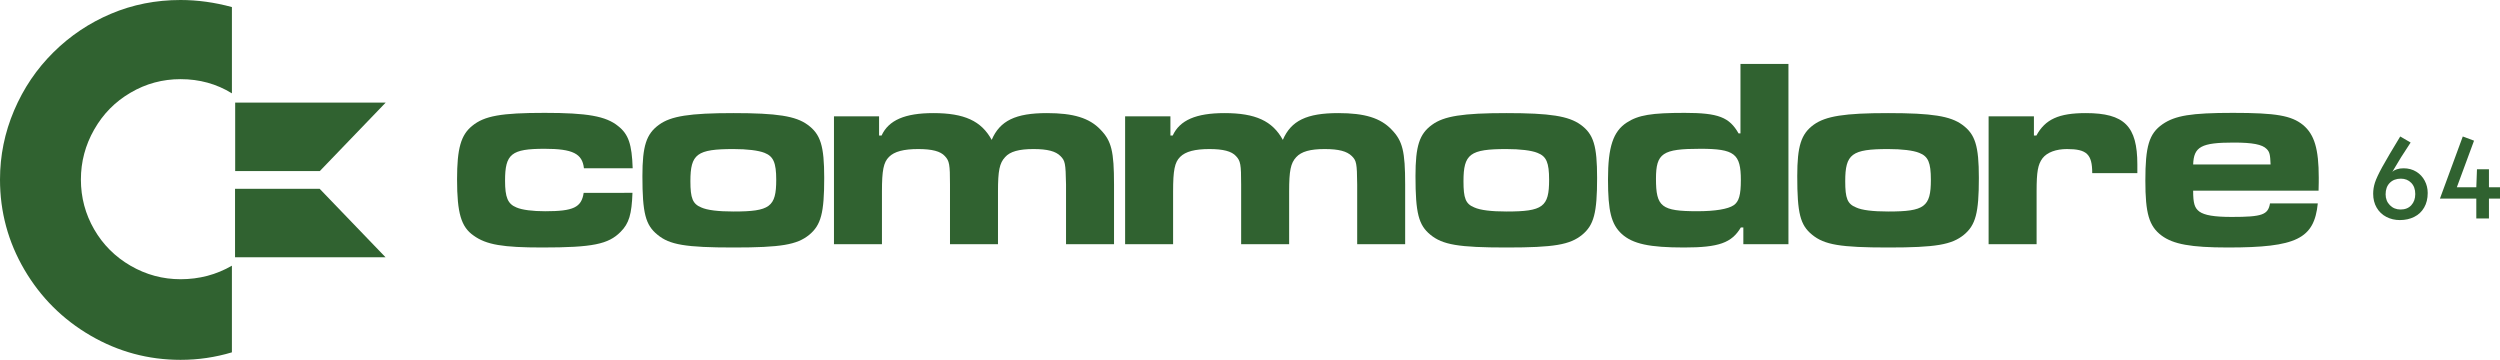 <?xml version="1.0" encoding="utf-8"?>
<svg version="1.1" viewBox="0 0 264 38" xmlns="http://www.w3.org/2000/svg" xmlns:bx="https://boxy-svg.com">
  <path id="path1922" d="M 24.835 10.837 L 40.726 10.837 L 33.769 18.068 L 24.835 18.068 L 24.835 10.837 Z" style="fill-opacity: 1; fill: rgb(48, 98, 48);" bx:origin="-1.563 -1.499"/>
  <path id="path3805" d="M 24.82 27.165 L 40.711 27.165 L 33.754 19.934 L 24.82 19.934 L 24.82 27.165 Z" style="fill-opacity: 1; fill: rgb(48, 98, 48);" bx:origin="-1.562 -2.757"/>
  <path id="path4382" d="M 24.49 0.746 L 24.49 9.856 C 22.865 8.854 21.059 8.359 19.069 8.359 C 17.17 8.359 15.407 8.833 13.783 9.79 C 12.157 10.738 10.879 12.037 9.945 13.683 C 9.011 15.32 8.543 17.085 8.543 18.959 C 8.543 20.856 9.012 22.607 9.945 24.225 C 10.879 25.839 12.162 27.12 13.795 28.066 C 15.426 29.009 17.183 29.486 19.069 29.486 C 21.041 29.486 22.849 29.007 24.489 28.056 L 24.489 37.207 C 22.728 37.736 20.921 38 19.069 38 C 15.669 38 12.495 37.146 9.556 35.436 C 6.619 33.726 4.288 31.4 2.572 28.472 C 0.857 25.544 0 22.371 0 18.96 C 0 16.433 0.496 13.998 1.491 11.659 C 2.487 9.323 3.868 7.279 5.639 5.527 C 7.406 3.777 9.436 2.42 11.718 1.454 C 14.006 0.485 16.455 0 19.069 0 C 20.874 0 22.681 0.254 24.49 0.746" style="fill-opacity: 1; fill: rgb(48, 98, 48);" bx:origin="0 0"/>
  <path id="path4340" d="M 66.789 20.363 C 66.709 22.623 66.426 23.595 65.538 24.481 C 64.247 25.79 62.59 26.135 57.257 26.135 C 53.105 26.135 51.358 25.848 50.014 24.877 C 48.695 23.965 48.266 22.506 48.266 18.937 C 48.266 15.684 48.667 14.254 49.868 13.287 C 51.156 12.231 52.934 11.919 57.513 11.919 C 62.006 11.919 63.983 12.259 65.276 13.315 C 66.366 14.17 66.729 15.23 66.81 17.767 L 61.664 17.767 C 61.492 16.229 60.493 15.712 57.513 15.712 C 53.991 15.712 53.334 16.253 53.334 19.079 C 53.334 20.851 53.621 21.535 54.538 21.908 C 55.138 22.166 56.226 22.307 57.57 22.307 C 60.548 22.307 61.407 21.908 61.636 20.364 L 66.789 20.363 L 66.789 20.363 Z" style="fill-opacity: 1; fill: rgb(48, 98, 48);" bx:origin="-2.603 -0.838"/>
  <path id="path4342" d="M 85.281 13.172 C 86.654 14.17 87.037 15.396 87.037 18.794 C 87.037 22.506 86.693 23.765 85.462 24.79 C 84.171 25.848 82.475 26.136 77.469 26.136 C 72.402 26.136 70.706 25.848 69.434 24.79 C 68.162 23.765 67.839 22.507 67.839 18.593 C 67.839 15.428 68.243 14.143 69.595 13.172 C 70.847 12.259 72.824 11.943 77.448 11.943 C 82.071 11.943 84.029 12.258 85.281 13.172 M 72.906 19.139 C 72.906 20.936 73.148 21.535 74.056 21.908 C 74.682 22.192 75.832 22.335 77.468 22.335 C 81.304 22.335 81.97 21.848 81.97 18.992 C 81.97 17.166 81.666 16.511 80.738 16.142 C 80.093 15.885 78.9 15.74 77.468 15.74 C 73.593 15.74 72.906 16.253 72.906 19.139" style="fill-opacity: 1; fill: rgb(48, 98, 48);" bx:origin="-3.534 -0.841"/>
  <path id="path4344" d="M 92.83 12.288 L 92.83 14.313 L 93.094 14.313 C 93.84 12.689 95.557 11.943 98.564 11.943 C 101.835 11.943 103.631 12.772 104.722 14.772 C 105.59 12.744 107.245 11.943 110.556 11.943 C 113.361 11.943 115.037 12.459 116.207 13.684 C 117.378 14.883 117.641 15.997 117.641 19.475 L 117.641 25.79 L 112.573 25.79 L 112.573 19.475 C 112.533 17.225 112.472 16.97 111.987 16.482 C 111.483 15.969 110.615 15.74 109.142 15.74 C 107.608 15.74 106.659 15.997 106.134 16.598 C 105.548 17.225 105.387 18.024 105.387 20.22 L 105.387 25.79 L 100.319 25.79 L 100.319 19.475 C 100.319 17.368 100.259 16.995 99.776 16.482 C 99.311 15.969 98.423 15.74 96.968 15.74 C 95.434 15.74 94.445 15.997 93.881 16.567 C 93.296 17.138 93.134 17.995 93.134 20.22 L 93.134 25.79 L 88.067 25.79 L 88.067 12.288 L 92.83 12.288 Z" style="fill-opacity: 1; fill: rgb(48, 98, 48);" bx:origin="-2.978 -0.863"/>
  <path id="path4346" d="M 123.596 12.288 L 123.596 14.313 L 123.838 14.313 C 124.585 12.689 126.3 11.943 129.308 11.943 C 132.58 11.943 134.376 12.772 135.467 14.772 C 136.335 12.744 137.99 11.943 141.32 11.943 C 144.126 11.943 145.781 12.459 146.952 13.684 C 148.122 14.883 148.385 15.997 148.385 19.475 L 148.385 25.79 L 143.319 25.79 L 143.319 19.475 C 143.299 17.225 143.237 16.97 142.754 16.482 C 142.228 15.969 141.38 15.74 139.886 15.74 C 138.373 15.74 137.424 15.997 136.878 16.598 C 136.294 17.225 136.133 18.024 136.133 20.22 L 136.133 25.79 L 131.065 25.79 L 131.065 19.475 C 131.065 17.368 131.004 16.995 130.52 16.482 C 130.055 15.969 129.168 15.74 127.714 15.74 C 126.2 15.74 125.19 15.997 124.625 16.567 C 124.04 17.138 123.879 17.995 123.879 20.22 L 123.879 25.79 L 118.812 25.79 L 118.812 12.288 L 123.596 12.288 Z" style="fill-opacity: 1; fill: rgb(48, 98, 48);" bx:origin="-4.018 -0.863"/>
  <path id="path4348" d="M 166.919 13.172 C 168.29 14.17 168.654 15.396 168.654 18.794 C 168.654 22.506 168.311 23.765 167.081 24.79 C 165.788 25.848 164.113 26.136 159.086 26.136 C 154.019 26.136 152.344 25.848 151.052 24.79 C 149.8 23.765 149.476 22.507 149.476 18.593 C 149.476 15.428 149.88 14.143 151.233 13.172 C 152.484 12.259 154.463 11.943 159.065 11.943 C 163.709 11.943 165.647 12.258 166.919 13.172 M 154.544 19.139 C 154.544 20.936 154.765 21.535 155.693 21.908 C 156.32 22.192 157.47 22.335 159.085 22.335 C 162.94 22.335 163.586 21.848 163.586 18.992 C 163.586 17.166 163.304 16.511 162.355 16.142 C 161.729 15.885 160.518 15.74 159.085 15.74 C 155.229 15.74 154.544 16.253 154.544 19.139" style="fill-opacity: 1; fill: rgb(48, 98, 48);" bx:origin="-7.795 -0.841"/>
  <path id="path4350" d="M 188.862 25.79 L 184.097 25.79 L 184.097 24.019 L 183.834 24.019 C 182.866 25.647 181.514 26.135 177.84 26.135 C 174.184 26.135 172.43 25.762 171.258 24.707 C 170.146 23.678 169.805 22.305 169.805 18.937 C 169.805 15.51 170.349 13.886 171.782 12.946 C 173.014 12.143 174.407 11.919 177.899 11.919 C 181.451 11.919 182.622 12.374 183.592 14.088 L 183.794 14.088 L 183.794 6.749 L 188.86 6.749 L 188.86 25.79 L 188.862 25.79 Z M 174.871 18.881 C 174.871 21.847 175.436 22.305 179.253 22.305 C 181.11 22.305 182.482 22.078 183.068 21.678 C 183.633 21.304 183.834 20.588 183.834 19.02 C 183.834 16.229 183.168 15.712 179.555 15.712 C 175.559 15.712 174.871 16.17 174.871 18.881" style="fill-opacity: 1; fill: rgb(48, 98, 48);" bx:origin="-8.91 -0.348"/>
  <path id="path4352" d="M 207.212 13.172 C 208.584 14.17 208.968 15.396 208.968 18.794 C 208.968 22.506 208.625 23.765 207.393 24.79 C 206.1 25.848 204.406 26.136 199.399 26.136 C 194.332 26.136 192.656 25.848 191.363 24.79 C 190.093 23.765 189.79 22.507 189.79 18.593 C 189.79 15.428 190.194 14.143 191.526 13.172 C 192.798 12.259 194.777 11.943 199.38 11.943 C 204.023 11.943 205.96 12.258 207.212 13.172 M 194.856 19.139 C 194.856 20.936 195.079 21.535 196.008 21.908 C 196.613 22.192 197.763 22.335 199.399 22.335 C 203.233 22.335 203.9 21.848 203.9 18.992 C 203.9 17.166 203.617 16.511 202.669 16.142 C 202.043 15.885 200.832 15.74 199.399 15.74 C 195.543 15.74 194.856 16.253 194.856 19.139" style="fill-opacity: 1; fill: rgb(48, 98, 48);" bx:origin="-9.897 -0.841"/>
  <path id="path4354" d="M 214.782 12.288 L 214.782 14.313 L 215.045 14.313 C 215.973 12.598 217.407 11.943 220.253 11.943 C 224.33 11.943 225.704 13.315 225.704 17.368 L 225.704 18.281 L 220.939 18.281 C 220.939 16.28 220.354 15.74 218.275 15.74 C 217.124 15.74 216.175 16.084 215.69 16.711 C 215.205 17.368 215.065 18.11 215.065 20.194 L 215.065 25.79 L 209.997 25.79 L 209.997 12.288 L 214.782 12.288 Z" style="fill-opacity: 1; fill: rgb(48, 98, 48);" bx:origin="-13.37 -0.863"/>
  <path id="path4356" d="M 244.759 21.479 C 244.376 25.22 242.518 26.135 235.271 26.135 C 231.355 26.135 229.497 25.79 228.265 24.877 C 226.933 23.879 226.55 22.532 226.55 19.079 C 226.55 15.454 226.932 14.112 228.367 13.116 C 229.699 12.203 231.375 11.919 235.795 11.919 C 240.358 11.919 241.972 12.203 243.204 13.199 C 244.395 14.198 244.861 15.712 244.861 18.766 C 244.861 18.937 244.861 19.563 244.84 20.133 L 231.596 20.133 C 231.596 21.506 231.759 21.96 232.243 22.335 C 232.788 22.735 233.838 22.908 235.675 22.908 C 238.904 22.908 239.509 22.679 239.712 21.48 L 244.759 21.479 L 244.759 21.479 Z M 239.774 17.368 C 239.732 16.311 239.673 16.056 239.368 15.74 C 238.904 15.253 237.876 15.055 235.878 15.055 C 232.466 15.055 231.659 15.483 231.598 17.368 L 239.774 17.368 Z" style="fill-opacity: 1; fill: rgb(48, 98, 48);" bx:origin="-12.373 -0.838"/>
  <path d="M 253.419 23.24 C 252.902 23.24 252.427 23.127 251.995 22.902 C 251.565 22.68 251.226 22.357 250.979 21.934 C 250.731 21.513 250.607 21.022 250.607 20.461 C 250.607 20.065 250.669 19.676 250.791 19.294 C 250.913 18.909 251.172 18.355 251.566 17.634 C 251.963 16.912 252.596 15.839 253.464 14.412 L 254.562 15.051 C 253.816 16.173 253.226 17.114 252.791 17.874 C 252.761 17.928 252.731 17.981 252.701 18.033 C 252.668 18.086 252.641 18.125 252.619 18.146 C 252.742 18.033 252.905 17.942 253.109 17.874 C 253.316 17.806 253.553 17.772 253.819 17.772 C 254.322 17.772 254.769 17.891 255.158 18.13 C 255.544 18.368 255.842 18.687 256.051 19.086 C 256.261 19.485 256.366 19.916 256.366 20.38 C 256.366 20.973 256.24 21.487 255.99 21.917 C 255.74 22.352 255.391 22.68 254.945 22.902 C 254.499 23.127 253.99 23.24 253.419 23.24 Z M 253.501 22.124 C 253.979 22.124 254.358 21.973 254.635 21.669 C 254.913 21.365 255.052 20.973 255.052 20.494 C 255.052 19.992 254.909 19.596 254.623 19.305 C 254.337 19.012 253.974 18.867 253.533 18.867 C 253.047 18.867 252.656 19.014 252.362 19.309 C 252.068 19.606 251.921 20.008 251.921 20.518 C 251.921 20.982 252.072 21.365 252.374 21.669 C 252.674 21.973 253.049 22.124 253.501 22.124 Z M 261.498 23.068 L 261.498 20.973 L 257.658 20.973 L 260.07 14.412 L 261.258 14.856 L 259.441 19.778 L 261.498 19.778 L 261.568 17.874 L 262.833 17.874 L 262.833 19.778 L 264 19.778 L 264 20.973 L 262.833 20.973 L 262.833 23.068 L 261.498 23.068 Z" style="fill: rgb(48, 98, 48); #306230-space: pre;"/>
</svg>